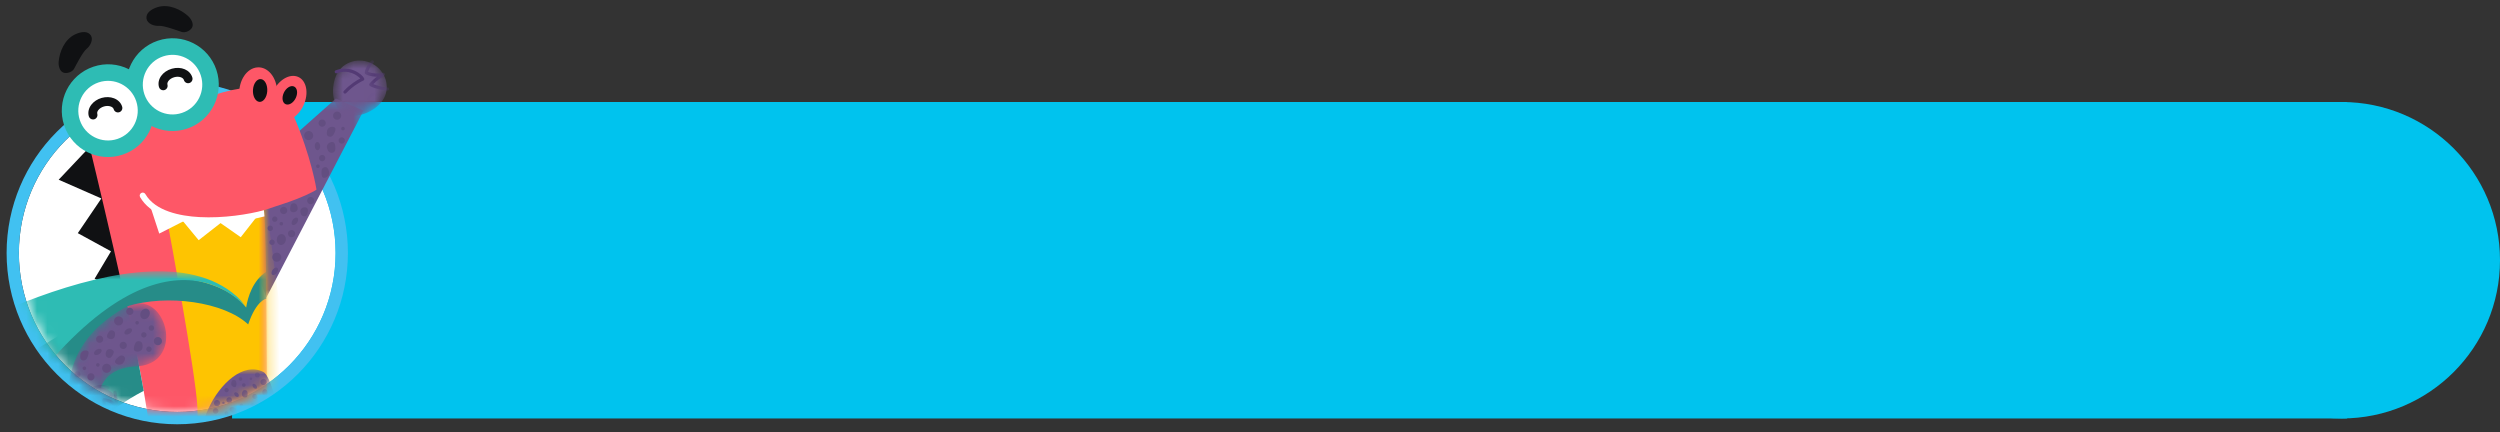 <svg width="237" height="41" viewBox="0 0 237 41" fill="none" xmlns="http://www.w3.org/2000/svg">
<rect x="0" y="0" width="237" height="41" fill="#333333" stroke="none"/>
<path fill-rule="evenodd" clip-rule="evenodd" d="M22 9.67H222.5L216.852 24.281L222.5 39.67H22V9.67Z" fill="#00C3EE"/>
<path fill-rule="evenodd" clip-rule="evenodd" d="M222 39.67C230.284 39.67 237 32.954 237 24.67C237 16.386 230.284 9.67 222 9.67C213.716 9.67 207 16.386 207 24.67C207 32.954 213.716 39.67 222 39.67Z" fill="#00C3EE"/>
<path fill-rule="evenodd" clip-rule="evenodd" d="M16.803 39.05C8.512 39.05 1.791 32.305 1.791 23.985C1.791 15.665 8.512 8.919 16.803 8.919C25.094 8.919 31.815 15.665 31.815 23.985C31.815 32.305 25.094 39.05 16.803 39.05Z" fill="white"/>
<path fill-rule="evenodd" clip-rule="evenodd" d="M16.803 39.05C8.512 39.05 1.791 32.305 1.791 23.985C1.791 15.665 8.512 8.919 16.803 8.919C25.094 8.919 31.815 15.665 31.815 23.985C31.815 32.305 25.094 39.05 16.803 39.05ZM16.803 7.749C7.883 7.749 0.626 15.033 0.626 23.985C0.626 32.936 7.883 40.22 16.803 40.22C25.724 40.22 32.981 32.936 32.981 23.985C32.981 15.033 25.724 7.749 16.803 7.749Z" fill="#41C1F1"/>
<mask id="mask0" mask-type="alpha" maskUnits="userSpaceOnUse" x="21" y="9" width="14" height="20">
<path fill-rule="evenodd" clip-rule="evenodd" d="M31.216 28.212C31.606 26.871 31.815 25.452 31.815 23.985C31.815 22.287 33.028 20.05 34.464 17.591V9.338H21.665V28.212H31.216Z" fill="white"/>
</mask>
<g mask="url(#mask0)">
<path fill-rule="evenodd" clip-rule="evenodd" d="M25.25 28.212L21.665 18.383L31.844 9.338L34.464 10.491L25.25 28.212Z" fill="#6E568D"/>
</g>
<path fill-rule="evenodd" clip-rule="evenodd" d="M12.027 27.916L8.97 26.422L10.522 23.823L7.375 22.103L9.608 18.814L5.562 17.038L8.736 13.681L12.027 27.916Z" fill="#101113"/>
<mask id="mask1" mask-type="alpha" maskUnits="userSpaceOnUse" x="2" y="10" width="24" height="30">
<path fill-rule="evenodd" clip-rule="evenodd" d="M5.326 10.095C5.872 11.896 6.032 13.432 5.309 14.295C4.143 15.686 3.223 17.291 2.617 19.044L2.617 28.925C4.655 34.819 10.237 39.05 16.803 39.05C19.957 39.05 22.884 38.074 25.3 36.407V10.095H5.326Z" fill="white"/>
</mask>
<g mask="url(#mask1)">
<path fill-rule="evenodd" clip-rule="evenodd" d="M25.04 20.175C25.265 22.058 25.306 34.969 25.3 39.309C25.295 43.344 23.847 47.661 17.57 48.7C12.47 49.545 9.036 50.16 6.491 51.007C4.412 51.697 3.411 52.244 3.013 52.485C2.616 52.726 2.45 52.326 2.837 51.599C3.242 50.834 8.014 45.148 11.441 43.732C14.867 42.317 14.217 40.895 13.851 38.452C12.847 31.728 8.431 13.634 8.439 13.67C8.439 13.67 22.901 2.274 25.04 20.175Z" fill="#FE5767"/>
</g>
<mask id="mask2" mask-type="alpha" maskUnits="userSpaceOnUse" x="8" y="12" width="18" height="28">
<path fill-rule="evenodd" clip-rule="evenodd" d="M22.292 12.374C23.589 13.925 24.589 16.398 25.04 20.175C25.227 21.735 25.287 30.853 25.298 36.408C22.883 38.074 19.956 39.05 16.804 39.05C15.811 39.05 14.841 38.954 13.902 38.769C13.885 38.665 13.868 38.56 13.852 38.453C12.849 31.738 8.444 13.685 8.439 13.669C8.44 13.669 9.192 13.076 10.378 12.374L22.292 12.374V12.374Z" fill="white"/>
</mask>
<g mask="url(#mask2)">
<path fill-rule="evenodd" clip-rule="evenodd" d="M15.969 21.551C15.969 21.551 18.547 35.316 18.715 38.593C18.866 41.552 17.767 45.432 14.325 46.21C10.882 46.989 8.074 48.611 6.604 49.463C4.066 50.935 2.008 53.722 2.008 53.722L21.868 49.404L28.586 44.258L25.574 22.026C25.574 22.026 26.157 11.602 19.367 12.42C14.446 13.013 15.645 18.315 15.969 21.551Z" fill="#FEC401"/>
</g>
<path fill-rule="evenodd" clip-rule="evenodd" d="M23.873 20.319C23.873 20.319 25.331 19.813 26.828 19.331C28.556 18.775 29.924 18.081 30.003 17.971C30.003 17.971 29.542 14.914 27.799 10.892C26.06 6.874 22.122 8.152 16.141 10.52C13.854 11.425 8.384 13.55 8.384 13.55C8.384 13.55 10.269 16.11 12.734 18.631C16.642 22.628 23.873 20.32 23.873 20.319Z" fill="#FE5767"/>
<path fill-rule="evenodd" clip-rule="evenodd" d="M24.389 6.388C25.382 6.305 26.226 7.316 26.274 8.645C26.322 9.974 25.556 11.118 24.563 11.2C23.57 11.283 22.726 10.273 22.678 8.944C22.63 7.615 23.396 6.471 24.389 6.388Z" fill="#FE5767"/>
<path fill-rule="evenodd" clip-rule="evenodd" d="M24.744 7.5C25.117 7.547 25.381 8.067 25.334 8.663C25.287 9.258 24.947 9.702 24.573 9.656C24.2 9.609 23.936 9.088 23.983 8.493C24.03 7.898 24.371 7.453 24.744 7.5Z" fill="#101113"/>
<path fill-rule="evenodd" clip-rule="evenodd" d="M28.117 7.237C28.966 7.474 29.3 8.607 28.864 9.767C28.429 10.927 27.387 11.676 26.539 11.439C25.691 11.202 25.356 10.069 25.792 8.909C26.228 7.748 27.268 7 28.117 7.237Z" fill="#FE5767"/>
<path fill-rule="evenodd" clip-rule="evenodd" d="M27.858 8.193C28.175 8.32 28.26 8.801 28.048 9.268C27.836 9.734 27.407 10.009 27.09 9.883C26.773 9.756 26.688 9.274 26.9 8.807C27.112 8.341 27.541 8.066 27.858 8.193Z" fill="#101113"/>
<path fill-rule="evenodd" clip-rule="evenodd" d="M7.093 3.272C7.749 2.953 8.33 2.949 8.603 3.344C8.876 3.74 8.567 4.356 8.207 4.636C7.848 4.914 7.195 6.206 7.02 6.523C6.847 6.841 6.308 7.015 5.98 6.872C5.654 6.73 5.527 6.239 5.56 5.856C5.638 4.914 6.115 3.747 7.093 3.272Z" fill="#101113"/>
<path fill-rule="evenodd" clip-rule="evenodd" d="M14.948 0.673C14.247 0.889 13.818 1.285 13.887 1.765C13.957 2.246 14.606 2.49 15.061 2.449C15.516 2.408 16.88 2.914 17.225 3.029C17.57 3.145 18.084 2.903 18.228 2.573C18.37 2.243 18.128 1.792 17.842 1.53C17.14 0.887 15.992 0.352 14.948 0.673Z" fill="#101113"/>
<path fill-rule="evenodd" clip-rule="evenodd" d="M8.854 6.323C11.151 5.552 13.634 6.793 14.401 9.095C15.168 11.397 13.928 13.887 11.632 14.658C9.335 15.429 6.851 14.188 6.083 11.887C5.316 9.585 6.557 7.095 8.854 6.323Z" fill="#2EBCB4"/>
<path fill-rule="evenodd" clip-rule="evenodd" d="M14.966 3.856C17.263 3.085 19.747 4.326 20.515 6.628C21.282 8.931 20.041 11.421 17.745 12.193C15.448 12.964 12.964 11.722 12.197 9.42C11.43 7.118 12.669 4.627 14.966 3.856Z" fill="#2EBCB4"/>
<path fill-rule="evenodd" clip-rule="evenodd" d="M9.348 7.811C10.824 7.316 12.421 8.114 12.914 9.594C13.407 11.074 12.61 12.675 11.134 13.171C9.658 13.667 8.06 12.868 7.568 11.389C7.075 9.909 7.872 8.307 9.348 7.811Z" fill="white"/>
<path fill-rule="evenodd" clip-rule="evenodd" d="M15.463 5.345C16.939 4.849 18.537 5.648 19.03 7.127C19.523 8.607 18.726 10.209 17.249 10.704C15.773 11.2 14.176 10.402 13.683 8.922C13.19 7.442 13.987 5.841 15.463 5.345Z" fill="white"/>
<path fill-rule="evenodd" clip-rule="evenodd" d="M25.02 19.928C23.599 20.314 21.191 20.707 18.89 20.579C17.079 20.479 14.723 20.02 13.781 18.4C13.701 18.261 13.525 18.215 13.387 18.295C13.249 18.376 13.203 18.553 13.284 18.691C15.18 21.957 21.891 21.355 25.071 20.515C25.059 20.32 25.04 20.122 25.02 19.928Z" fill="white"/>
<path fill-rule="evenodd" clip-rule="evenodd" d="M8.82 11.326C8.637 11.326 8.47 11.205 8.418 11.021C8.317 10.658 8.404 10.26 8.658 9.927C8.889 9.625 9.237 9.396 9.639 9.282C10.04 9.169 10.456 9.182 10.81 9.319C11.2 9.469 11.482 9.763 11.584 10.125C11.646 10.348 11.517 10.579 11.294 10.642C11.072 10.706 10.842 10.576 10.779 10.353C10.739 10.209 10.593 10.133 10.509 10.101C10.325 10.03 10.091 10.026 9.865 10.09C9.639 10.153 9.441 10.28 9.322 10.437C9.267 10.508 9.182 10.649 9.222 10.793C9.285 11.016 9.155 11.247 8.933 11.311C8.896 11.321 8.858 11.326 8.82 11.326Z" fill="#101113"/>
<path fill-rule="evenodd" clip-rule="evenodd" d="M15.473 8.557C15.29 8.557 15.123 8.436 15.071 8.251C14.868 7.528 15.404 6.765 16.292 6.513C17.179 6.262 18.033 6.632 18.236 7.356C18.299 7.579 18.169 7.81 17.947 7.873C17.725 7.936 17.495 7.807 17.433 7.584C17.368 7.355 16.977 7.191 16.518 7.321C16.06 7.45 15.811 7.795 15.875 8.024C15.938 8.247 15.808 8.478 15.586 8.541C15.549 8.552 15.511 8.557 15.473 8.557Z" fill="#101113"/>
<mask id="mask3" mask-type="alpha" maskUnits="userSpaceOnUse" x="19" y="35" width="9" height="4">
<path fill-rule="evenodd" clip-rule="evenodd" d="M19.08 38.878C22.126 38.413 24.871 37.029 27.026 35.018H19.08V38.878H19.08Z" fill="white"/>
</mask>
<g mask="url(#mask3)">
<path fill-rule="evenodd" clip-rule="evenodd" d="M24.972 35.265C25.75 35.669 26.606 39.858 26.606 39.858L27.374 39.216L28.692 40.362L27.604 43.825C27.604 43.825 25.767 43.523 24.015 41.591C23.921 41.488 22.969 44.743 21.519 44.502C15.921 43.569 21.202 33.309 24.972 35.265Z" fill="#6E568D"/>
</g>
<mask id="mask4" mask-type="alpha" maskUnits="userSpaceOnUse" x="19" y="35" width="8" height="4">
<path fill-rule="evenodd" clip-rule="evenodd" d="M19.253 38.851C22.079 38.385 24.64 37.127 26.701 35.312H19.253V38.851Z" fill="white"/>
</mask>
<g mask="url(#mask4)">
<path fill-rule="evenodd" clip-rule="evenodd" d="M20.227 43.295C20.135 43.326 20.088 43.439 20.125 43.547C20.16 43.656 20.265 43.719 20.357 43.688C20.45 43.657 20.496 43.544 20.46 43.436C20.424 43.327 20.32 43.264 20.227 43.295ZM21.156 43.995C21.233 44.124 21.37 44.204 21.463 44.173C21.556 44.142 21.568 44.012 21.491 43.883C21.414 43.755 21.277 43.675 21.184 43.706C21.092 43.737 21.079 43.866 21.156 43.995ZM21.416 39.013C21.323 39.043 21.277 39.156 21.313 39.265C21.349 39.374 21.453 39.436 21.546 39.406C21.638 39.374 21.685 39.262 21.648 39.153C21.613 39.045 21.508 38.981 21.416 39.013ZM28.187 40.167C28.063 40.128 27.861 40.423 27.822 40.547C27.784 40.672 27.852 40.805 27.976 40.844C28.1 40.882 28.319 40.716 28.362 40.593C28.433 40.386 28.31 40.205 28.187 40.167ZM27.441 43.389C27.379 43.41 27.346 43.476 27.367 43.539C27.387 43.601 27.454 43.634 27.515 43.614C27.576 43.593 27.609 43.526 27.589 43.465C27.568 43.403 27.502 43.369 27.441 43.389ZM20.954 43.386C21.015 43.365 21.049 43.299 21.028 43.237C21.008 43.175 20.941 43.141 20.88 43.161C20.818 43.182 20.786 43.249 20.806 43.31C20.826 43.372 20.893 43.406 20.954 43.386ZM21.542 43.248C21.681 43.201 21.757 43.051 21.71 42.912C21.664 42.773 21.515 42.698 21.375 42.744C21.236 42.791 21.161 42.941 21.207 43.08C21.253 43.219 21.403 43.294 21.542 43.248ZM21.221 38.309C21.282 38.288 21.315 38.222 21.294 38.159C21.274 38.097 21.208 38.064 21.146 38.084C21.085 38.105 21.052 38.172 21.072 38.233C21.093 38.295 21.159 38.33 21.221 38.309ZM20.666 38.494C20.82 38.442 20.902 38.276 20.851 38.121C20.8 37.967 20.634 37.883 20.48 37.934C20.327 37.986 20.244 38.152 20.295 38.307C20.346 38.462 20.513 38.545 20.666 38.494ZM25.334 39.434C25.396 39.414 25.429 39.347 25.408 39.285C25.387 39.223 25.321 39.19 25.26 39.21C25.198 39.23 25.165 39.297 25.186 39.359C25.207 39.421 25.273 39.455 25.334 39.434ZM26.796 41.764C26.687 41.835 26.753 42.132 26.812 42.223C26.871 42.314 27.007 42.331 27.115 42.26C27.224 42.189 27.256 41.945 27.202 41.852C27.109 41.694 26.904 41.693 26.796 41.764ZM27.219 40.796C27.111 40.867 27.177 41.164 27.235 41.255C27.295 41.346 27.43 41.363 27.539 41.291C27.648 41.221 27.68 40.977 27.625 40.883C27.533 40.727 27.328 40.725 27.219 40.796ZM19.971 41.093C19.864 41.13 19.806 41.247 19.842 41.355C19.878 41.464 19.994 41.523 20.102 41.486C20.209 41.451 20.267 41.333 20.232 41.225C20.196 41.117 20.079 41.058 19.971 41.093ZM19.59 41.072C19.668 41.046 19.71 40.963 19.684 40.885C19.658 40.807 19.575 40.765 19.498 40.791C19.42 40.817 19.378 40.901 19.404 40.978C19.43 41.056 19.513 41.097 19.59 41.072ZM27.475 39.967C27.367 40.003 27.309 40.12 27.344 40.228C27.381 40.337 27.497 40.396 27.605 40.36C27.712 40.324 27.771 40.207 27.735 40.099C27.698 39.989 27.582 39.931 27.475 39.967ZM25.047 38.214C24.955 38.058 24.75 38.056 24.641 38.127C24.532 38.198 24.599 38.495 24.658 38.586C24.717 38.678 24.853 38.694 24.962 38.623C25.07 38.552 25.103 38.308 25.047 38.214ZM22.414 40.383C22.376 40.191 22.217 40.06 22.058 40.091C21.899 40.123 21.8 40.304 21.838 40.495C21.875 40.687 22.035 40.818 22.194 40.787C22.353 40.756 22.452 40.575 22.414 40.383ZM21.812 42.169C21.663 42.148 21.527 42.234 21.509 42.363C21.49 42.491 21.722 42.688 21.87 42.714C22.117 42.758 22.297 42.612 22.315 42.483C22.334 42.354 21.96 42.192 21.812 42.169ZM20.782 39.637C20.633 39.614 20.497 39.701 20.479 39.83C20.459 39.959 20.691 40.155 20.839 40.181C21.087 40.225 21.267 40.078 21.285 39.95C21.304 39.821 20.93 39.659 20.782 39.637ZM20.528 39.217C20.667 39.17 20.742 39.02 20.697 38.881C20.65 38.742 20.5 38.667 20.361 38.713C20.223 38.76 20.147 38.91 20.193 39.049C20.239 39.188 20.389 39.263 20.528 39.217ZM22.398 43.677C22.36 43.485 22.201 43.355 22.042 43.386C21.883 43.416 21.784 43.597 21.821 43.789C21.859 43.982 22.019 44.113 22.177 44.082C22.336 44.05 22.435 43.869 22.398 43.677ZM22.834 42.631C22.741 42.539 22.593 42.54 22.502 42.633C22.411 42.726 22.457 42.997 22.546 43.092C22.695 43.251 22.912 43.225 23.003 43.132C23.094 43.039 22.926 42.723 22.834 42.631ZM23.694 39.337C23.657 39.145 23.497 39.014 23.339 39.045C23.179 39.076 23.081 39.257 23.118 39.45C23.156 39.641 23.315 39.772 23.474 39.741C23.633 39.71 23.732 39.529 23.694 39.337ZM19.913 39.644C19.82 39.552 19.672 39.552 19.581 39.645C19.49 39.738 19.536 40.01 19.625 40.105C19.774 40.263 19.991 40.237 20.082 40.144C20.173 40.052 20.005 39.736 19.913 39.644ZM24.131 38.291C24.038 38.199 23.889 38.199 23.798 38.292C23.707 38.385 23.754 38.657 23.843 38.752C23.992 38.91 24.209 38.884 24.299 38.791C24.391 38.698 24.222 38.383 24.131 38.291ZM25.709 37.753C25.586 37.794 25.52 37.928 25.561 38.052C25.602 38.176 25.735 38.244 25.858 38.202C25.981 38.161 26.047 38.027 26.006 37.903C25.966 37.779 25.832 37.712 25.709 37.753ZM25.931 39.174C26.023 39.143 26.036 39.013 25.959 38.884C25.881 38.755 25.744 38.675 25.653 38.706C25.56 38.737 25.548 38.866 25.625 38.995C25.701 39.125 25.838 39.204 25.931 39.174ZM27.386 42.374C27.25 42.419 27.247 42.781 27.288 42.904C27.328 43.029 27.473 43.092 27.61 43.047C27.746 43.001 27.844 42.732 27.807 42.606C27.746 42.397 27.523 42.328 27.386 42.374ZM23.808 40.027C23.713 40.058 23.716 40.328 23.747 40.421C23.778 40.514 23.88 40.563 23.976 40.532C24.071 40.499 24.136 40.3 24.108 40.207C24.062 40.05 23.904 39.995 23.808 40.027ZM19.533 41.969C19.624 41.935 19.657 41.797 19.607 41.658C19.557 41.52 19.442 41.436 19.351 41.469C19.259 41.503 19.226 41.642 19.276 41.78C19.326 41.918 19.441 42.002 19.533 41.969ZM24.589 41.693C24.681 41.66 24.714 41.52 24.664 41.383C24.613 41.244 24.499 41.16 24.407 41.193C24.316 41.227 24.283 41.366 24.333 41.504C24.383 41.642 24.498 41.726 24.589 41.693ZM24.778 40.611C24.869 40.578 24.902 40.439 24.852 40.301C24.802 40.163 24.688 40.078 24.596 40.112C24.505 40.145 24.471 40.284 24.522 40.422C24.572 40.56 24.687 40.645 24.778 40.611ZM26.813 41.557C26.952 41.51 27.027 41.36 26.98 41.221C26.934 41.083 26.785 41.007 26.647 41.053C26.508 41.1 26.433 41.25 26.48 41.389C26.525 41.527 26.674 41.602 26.813 41.557ZM24.954 41.97C24.861 42.001 24.816 42.114 24.852 42.222C24.888 42.33 24.992 42.394 25.084 42.363C25.176 42.332 25.221 42.219 25.186 42.111C25.15 42.002 25.046 41.939 24.954 41.97ZM22.062 38.591C21.913 38.569 21.777 38.655 21.759 38.784C21.74 38.913 21.972 39.109 22.12 39.136C22.367 39.18 22.547 39.033 22.566 38.904C22.584 38.775 22.211 38.613 22.062 38.591ZM19.543 42.374C19.419 42.415 19.428 42.773 19.468 42.897C19.509 43.02 19.643 43.088 19.765 43.047C19.889 43.006 19.97 42.743 19.933 42.617C19.871 42.408 19.666 42.333 19.543 42.374ZM21.917 41.183C21.794 41.224 21.801 41.582 21.843 41.706C21.884 41.83 22.016 41.897 22.14 41.856C22.263 41.815 22.343 41.551 22.307 41.427C22.245 41.217 22.04 41.142 21.917 41.183ZM22.835 41.689C22.738 41.688 22.658 41.807 22.658 41.954C22.657 42.101 22.736 42.221 22.833 42.221C22.93 42.221 23.01 42.102 23.011 41.956C23.011 41.809 22.932 41.689 22.835 41.689ZM25.3 41.19C25.177 41.231 25.184 41.589 25.225 41.713C25.267 41.837 25.399 41.904 25.523 41.863C25.645 41.822 25.726 41.559 25.689 41.434C25.628 41.224 25.422 41.149 25.3 41.19ZM23.68 41C23.603 41.026 23.561 41.11 23.587 41.187C23.613 41.264 23.696 41.306 23.773 41.281C23.85 41.255 23.892 41.172 23.866 41.093C23.841 41.016 23.758 40.974 23.68 41ZM22.629 40.925C22.551 40.951 22.509 41.035 22.535 41.112C22.561 41.189 22.644 41.231 22.721 41.206C22.798 41.18 22.84 41.096 22.815 41.019C22.789 40.941 22.706 40.899 22.629 40.925ZM23.068 40.17C22.97 40.169 22.891 40.288 22.891 40.434C22.891 40.581 22.969 40.701 23.066 40.701C23.163 40.702 23.243 40.584 23.243 40.437C23.244 40.29 23.165 40.171 23.068 40.17ZM26.225 42.57C26.148 42.596 26.106 42.68 26.131 42.757C26.157 42.835 26.241 42.877 26.318 42.851C26.395 42.825 26.437 42.741 26.411 42.664C26.386 42.587 26.302 42.545 26.225 42.57ZM25.624 42.452C25.547 42.477 25.506 42.561 25.531 42.639C25.557 42.716 25.64 42.758 25.717 42.733C25.794 42.706 25.836 42.623 25.811 42.545C25.785 42.468 25.701 42.426 25.624 42.452ZM26.218 41.696C26.121 41.696 26.042 41.814 26.041 41.961C26.041 42.108 26.12 42.227 26.217 42.228C26.314 42.228 26.393 42.11 26.393 41.963C26.394 41.816 26.315 41.697 26.218 41.696ZM27.818 41.907C27.788 41.814 27.689 41.764 27.597 41.795C27.505 41.825 27.456 41.925 27.487 42.018C27.517 42.11 27.616 42.16 27.708 42.13C27.8 42.099 27.849 41.999 27.818 41.907ZM26.043 39.696C26.063 39.758 26.13 39.792 26.191 39.771C26.252 39.751 26.285 39.685 26.265 39.622C26.244 39.56 26.178 39.527 26.117 39.547C26.056 39.568 26.023 39.634 26.043 39.696ZM20.761 41.227C20.654 41.262 20.596 41.379 20.632 41.487C20.668 41.596 20.784 41.655 20.892 41.619C21 41.583 21.057 41.466 21.022 41.357C20.986 41.249 20.869 41.19 20.761 41.227ZM20.567 40.543C20.527 40.419 20.393 40.352 20.27 40.393C20.147 40.434 20.079 40.568 20.12 40.692C20.161 40.816 20.295 40.883 20.419 40.842C20.542 40.801 20.609 40.667 20.567 40.543ZM21.261 40.44C21.102 40.471 21.003 40.652 21.04 40.844C21.078 41.036 21.237 41.167 21.396 41.136C21.555 41.105 21.654 40.924 21.617 40.731C21.579 40.539 21.419 40.409 21.261 40.44ZM25.884 40.809C25.776 40.845 25.719 40.962 25.755 41.07C25.79 41.178 25.907 41.237 26.015 41.202C26.122 41.166 26.18 41.048 26.144 40.94C26.109 40.832 25.992 40.773 25.884 40.809ZM25.69 40.126C25.649 40.002 25.516 39.935 25.392 39.976C25.268 40.017 25.201 40.151 25.243 40.275C25.284 40.399 25.417 40.466 25.54 40.425C25.665 40.383 25.731 40.249 25.69 40.126ZM26.384 40.023C26.224 40.054 26.126 40.235 26.163 40.427C26.201 40.619 26.36 40.75 26.52 40.718C26.678 40.687 26.777 40.506 26.739 40.315C26.702 40.122 26.543 39.991 26.384 40.023ZM24.779 39.619C24.932 39.568 25.015 39.402 24.965 39.247C24.913 39.092 24.747 39.009 24.594 39.06C24.441 39.111 24.357 39.278 24.409 39.432C24.46 39.587 24.625 39.671 24.779 39.619ZM25.301 37.435C25.41 37.364 25.344 37.067 25.285 36.976C25.226 36.884 25.09 36.868 24.98 36.939C24.871 37.01 24.838 37.255 24.894 37.349C24.986 37.505 25.192 37.506 25.301 37.435ZM23.058 38.388C23.027 38.295 22.927 38.245 22.835 38.276C22.742 38.306 22.692 38.407 22.723 38.5C22.754 38.593 22.853 38.643 22.947 38.612C23.039 38.581 23.089 38.481 23.058 38.388ZM27.112 43.313C27.203 43.22 27.157 42.949 27.068 42.853C26.918 42.695 26.701 42.721 26.61 42.814C26.518 42.907 26.687 43.223 26.779 43.314C26.872 43.406 27.02 43.406 27.112 43.313ZM24.23 37.81C24.355 37.769 24.421 37.635 24.38 37.511C24.339 37.387 24.206 37.32 24.082 37.361C23.958 37.402 23.892 37.536 23.933 37.66C23.974 37.784 24.107 37.851 24.23 37.81ZM22.343 39.713C22.42 39.842 22.558 39.922 22.651 39.891C22.743 39.86 22.755 39.73 22.678 39.601C22.602 39.472 22.464 39.392 22.372 39.423C22.279 39.454 22.267 39.583 22.343 39.713ZM23.981 36.679C24.058 36.808 24.195 36.887 24.288 36.856C24.381 36.826 24.393 36.696 24.316 36.567C24.239 36.438 24.102 36.358 24.009 36.389C23.917 36.42 23.904 36.55 23.981 36.679ZM23.449 37.137C23.409 37.013 23.264 36.949 23.126 36.995C22.989 37.041 22.891 37.31 22.927 37.435C22.988 37.645 23.213 37.714 23.35 37.668C23.487 37.622 23.49 37.26 23.449 37.137ZM22.234 37.225C22.165 37.294 22.193 37.434 22.296 37.539C22.4 37.642 22.54 37.67 22.608 37.602C22.678 37.532 22.65 37.392 22.546 37.287C22.443 37.184 22.303 37.156 22.234 37.225ZM21.809 38.17C21.948 38.124 22.023 37.974 21.977 37.835C21.931 37.696 21.781 37.621 21.642 37.667C21.503 37.714 21.427 37.864 21.474 38.003C21.52 38.141 21.669 38.216 21.809 38.17ZM22.311 36.692C22.435 36.651 22.427 36.293 22.387 36.169C22.345 36.045 22.212 35.978 22.088 36.019C21.965 36.06 21.883 36.324 21.92 36.449C21.982 36.658 22.188 36.733 22.311 36.692ZM27.094 39.945C27.172 39.919 27.213 39.836 27.188 39.758C27.162 39.681 27.078 39.639 27.001 39.665C26.924 39.69 26.882 39.774 26.908 39.852C26.933 39.929 27.017 39.971 27.094 39.945ZM28.098 41.177C28 41.177 27.921 41.295 27.92 41.442C27.92 41.589 27.998 41.709 28.096 41.709C28.194 41.71 28.273 41.591 28.274 41.444C28.274 41.297 28.195 41.178 28.098 41.177ZM23.305 41.842C23.336 41.934 23.435 41.985 23.528 41.954C23.62 41.923 23.67 41.823 23.639 41.73C23.608 41.637 23.509 41.587 23.416 41.617C23.324 41.648 23.274 41.749 23.305 41.842ZM20.307 42.716C20.338 42.809 20.437 42.859 20.529 42.829C20.622 42.798 20.672 42.698 20.641 42.605C20.61 42.512 20.51 42.462 20.418 42.492C20.326 42.523 20.276 42.623 20.307 42.716ZM20.213 42.249C20.306 42.218 20.355 42.118 20.324 42.025C20.294 41.932 20.194 41.882 20.102 41.913C20.01 41.943 19.96 42.043 19.991 42.136C20.021 42.229 20.121 42.28 20.213 42.249ZM21.181 42.176C21.243 42.155 21.277 42.087 21.256 42.026C21.235 41.964 21.169 41.931 21.107 41.951C21.046 41.971 21.012 42.039 21.032 42.101C21.053 42.163 21.12 42.196 21.181 42.176ZM22.949 36.557C22.98 36.65 23.079 36.7 23.171 36.669C23.263 36.639 23.313 36.539 23.282 36.446C23.252 36.353 23.151 36.302 23.06 36.333C22.967 36.364 22.918 36.464 22.949 36.557ZM22.855 36.09C22.947 36.059 22.997 35.958 22.966 35.866C22.935 35.773 22.836 35.722 22.744 35.753C22.651 35.784 22.601 35.884 22.632 35.977C22.663 36.07 22.763 36.12 22.855 36.09ZM23.823 36.016C23.885 35.995 23.919 35.928 23.898 35.866C23.878 35.804 23.811 35.77 23.749 35.791C23.687 35.812 23.653 35.879 23.674 35.941C23.695 36.003 23.761 36.036 23.823 36.016ZM21.415 36.784C21.308 36.819 21.249 36.937 21.285 37.045C21.321 37.154 21.438 37.212 21.546 37.177C21.654 37.141 21.712 37.024 21.677 36.915C21.64 36.806 21.524 36.748 21.415 36.784ZM24.469 35.773C24.592 35.732 24.66 35.598 24.619 35.474C24.578 35.35 24.444 35.283 24.32 35.324C24.197 35.365 24.13 35.5 24.172 35.623C24.212 35.747 24.346 35.815 24.469 35.773ZM25.072 36.496C25.227 36.444 25.31 36.277 25.259 36.123C25.208 35.968 25.041 35.885 24.887 35.937C24.733 35.988 24.649 36.155 24.699 36.31C24.751 36.464 24.918 36.547 25.072 36.496Z" fill="#634E81"/>
</g>
<mask id="mask5" mask-type="alpha" maskUnits="userSpaceOnUse" x="1" y="25" width="25" height="15">
<path fill-rule="evenodd" clip-rule="evenodd" d="M1.896 25.768C2.774 33.248 9.114 39.05 16.803 39.05C19.936 39.05 22.845 38.087 25.252 36.44V25.768H1.896L1.896 25.768Z" fill="white"/>
</mask>
<g mask="url(#mask5)">
<path fill-rule="evenodd" clip-rule="evenodd" d="M-9.25 34.312C-3.628 34.788 -4.284 37.959 -2.211 39.648C-0.464 41.071 1.638 39.318 5.056 44.273C6.564 41.981 10.179 38.855 13.623 37.051C13.623 37.051 12.624 31.577 12.083 29.038C15.824 27.857 21.262 28.62 23.527 30.754C24.31 28.43 25.252 28.316 25.252 28.316L25.235 25.768C23.982 26.587 23.489 28.137 23.337 29.154C22.714 28.354 21.718 27.692 20.887 27.325C18.661 26.342 16.048 26.057 13.728 26.791C11.408 27.525 9.46 29.453 7.38 30.719C5.396 31.927 3.412 33.135 1.428 34.343C1.28 34.433 1.126 34.525 0.955 34.55C0.767 34.577 0.579 34.519 0.397 34.466C-2.515 33.613 -5.646 33.522 -8.602 34.205" fill="#268C88"/>
</g>
<mask id="mask6" mask-type="alpha" maskUnits="userSpaceOnUse" x="1" y="25" width="23" height="14">
<path fill-rule="evenodd" clip-rule="evenodd" d="M1.89 25.72C2.635 32.239 7.525 37.492 13.849 38.759H19.758C21.014 38.507 22.214 38.098 23.337 37.553V25.72H1.89L1.89 25.72Z" fill="white"/>
</mask>
<g mask="url(#mask6)">
<path fill-rule="evenodd" clip-rule="evenodd" d="M23.336 29.154C23.16 28.933 23.025 28.669 22.832 28.472C14.354 19.827 -9.251 34.312 -9.251 34.312C-2.794 32.736 1.232 38.759 1.232 38.759C15.335 19.015 23.336 29.154 23.336 29.154Z" fill="#2EBCB4"/>
</g>
<mask id="mask7" mask-type="alpha" maskUnits="userSpaceOnUse" x="31" y="5" width="6" height="6">
<path fill-rule="evenodd" clip-rule="evenodd" d="M31.57 8.608C31.573 8.117 31.671 7.621 31.845 7.2C32.22 6.286 33.12 5.739 34.085 5.739C34.415 5.739 34.754 5.803 35.08 5.939C36.057 6.343 36.656 7.265 36.664 8.225V8.263C36.662 8.551 36.606 8.843 36.49 9.123C35.985 10.352 34.038 11.351 32.756 10.821C31.924 10.477 31.575 9.574 31.57 8.647L31.57 8.608H31.57Z" fill="white"/>
</mask>
<g mask="url(#mask7)">
<path fill-rule="evenodd" clip-rule="evenodd" d="M36.49 9.124C36.995 7.896 36.364 6.469 35.08 5.939C33.798 5.407 32.349 5.973 31.844 7.201C31.34 8.429 31.472 10.289 32.755 10.821C34.038 11.352 35.985 10.351 36.49 9.124Z" fill="#6E568D"/>
</g>
<path fill-rule="evenodd" clip-rule="evenodd" d="M32.703 8.877C32.666 8.877 32.628 8.863 32.599 8.834C32.538 8.776 32.535 8.679 32.594 8.619C33.215 7.968 33.843 7.599 34.152 7.44C33.878 7.151 33.05 6.524 31.934 6.948C31.855 6.978 31.768 6.939 31.738 6.86C31.709 6.781 31.748 6.693 31.827 6.664C33.225 6.131 34.355 7.064 34.523 7.433C34.54 7.47 34.542 7.513 34.527 7.552C34.512 7.59 34.483 7.62 34.446 7.637C34.304 7.699 33.558 8.05 32.813 8.83C32.783 8.861 32.743 8.877 32.703 8.877Z" fill="#533A74"/>
<mask id="mask8" mask-type="alpha" maskUnits="userSpaceOnUse" x="34" y="5" width="3" height="4">
<path fill-rule="evenodd" clip-rule="evenodd" d="M36.637 8.597C36.805 7.513 36.183 6.395 35.08 5.939C34.916 5.87 34.748 5.82 34.58 5.787L34.58 8.597H36.637Z" fill="white"/>
</mask>
<g mask="url(#mask8)">
<path fill-rule="evenodd" clip-rule="evenodd" d="M36.735 8.597C36.375 8.597 35.434 8.382 35.067 8.154C35.029 8.131 35.004 8.093 34.997 8.05C34.99 8.006 35.002 7.962 35.029 7.928C35.248 7.66 35.495 7.449 35.75 7.265C35.424 7.268 35.026 7.223 34.665 7.044C34.613 7.018 34.58 6.966 34.58 6.908C34.58 6.56 34.921 5.974 35.2 5.737C35.264 5.683 35.36 5.692 35.414 5.756C35.468 5.82 35.46 5.916 35.396 5.97C35.19 6.146 34.95 6.56 34.895 6.814C35.35 7 35.917 6.984 36.314 6.9C36.385 6.885 36.458 6.924 36.486 6.992C36.513 7.06 36.489 7.138 36.427 7.178C36.069 7.408 35.701 7.646 35.39 7.978C35.779 8.144 36.467 8.292 36.735 8.292C36.819 8.292 36.886 8.361 36.886 8.445C36.886 8.529 36.819 8.597 36.735 8.597Z" fill="#533A74"/>
</g>
<mask id="mask9" mask-type="alpha" maskUnits="userSpaceOnUse" x="6" y="28" width="10" height="10">
<path fill-rule="evenodd" clip-rule="evenodd" d="M12.176 28.991C11.505 29.294 10.816 29.761 10.049 30.354C8.122 31.841 7.186 33.619 6.766 35.187C8.078 36.372 9.599 37.328 11.267 37.993C10.952 37.342 10.324 36.86 9.568 36.72C9.858 35.996 10.54 34.966 12.569 34.758C12.777 34.737 12.979 34.733 13.17 34.714C17.154 34.308 16.02 28.753 13.211 28.752C12.886 28.752 12.54 28.827 12.176 28.991Z" fill="white"/>
</mask>
<g mask="url(#mask9)">
<path fill-rule="evenodd" clip-rule="evenodd" d="M12.176 28.991C11.506 29.294 10.816 29.761 10.05 30.353C7.269 32.5 6.552 35.25 6.468 37.102C6.427 38.044 6.244 38.965 6.244 38.965C6.244 40.342 7.805 41.215 9.115 41.215C10.425 41.215 11.487 40.199 11.487 38.947C11.487 37.842 10.661 36.922 9.567 36.72C9.858 35.996 10.541 34.966 12.57 34.758C12.778 34.737 12.979 34.733 13.17 34.713C17.615 34.261 15.691 27.4 12.176 28.991Z" fill="#6E568D"/>
</g>
<mask id="mask10" mask-type="alpha" maskUnits="userSpaceOnUse" x="9" y="37" width="3" height="1">
<path fill-rule="evenodd" clip-rule="evenodd" d="M9.297 37.034C9.912 37.392 10.555 37.706 11.221 37.974V37.902C11.029 37.548 10.741 37.248 10.391 37.034L9.297 37.034L9.297 37.034Z" fill="white"/>
</mask>
<g mask="url(#mask10)">
<path fill-rule="evenodd" clip-rule="evenodd" d="M8.568 40.248C8.505 40.248 8.447 40.209 8.425 40.147C8.229 39.602 8.227 39.051 8.26 38.686C8.264 38.646 8.283 38.609 8.314 38.582C8.346 38.557 8.386 38.544 8.426 38.548C8.95 38.598 9.379 38.681 9.769 38.897C9.701 38.559 9.701 38.301 9.701 37.892C9.701 37.847 9.72 37.805 9.754 37.776C9.788 37.747 9.833 37.734 9.877 37.741C10.266 37.803 10.587 37.928 10.877 38.138C10.872 38.083 10.867 38.03 10.863 37.977C10.835 37.675 10.812 37.413 10.753 37.234C10.727 37.154 10.77 37.068 10.849 37.042C10.93 37.016 11.015 37.059 11.041 37.14C11.111 37.352 11.136 37.629 11.165 37.95C11.18 38.121 11.196 38.299 11.22 38.483C11.229 38.547 11.195 38.61 11.138 38.639C11.079 38.668 11.009 38.657 10.963 38.611C10.678 38.328 10.385 38.162 10.005 38.076C10.007 38.506 10.023 38.74 10.162 39.207C10.18 39.271 10.156 39.34 10.1 39.377C10.045 39.414 9.971 39.41 9.92 39.367C9.531 39.047 9.101 38.93 8.552 38.868C8.537 39.193 8.559 39.621 8.71 40.044C8.739 40.123 8.698 40.21 8.619 40.239C8.602 40.245 8.585 40.248 8.568 40.248Z" fill="#533A74"/>
</g>
<mask id="mask11" mask-type="alpha" maskUnits="userSpaceOnUse" x="8" y="36" width="3" height="2">
<path fill-rule="evenodd" clip-rule="evenodd" d="M8.442 36.499C9.063 36.917 9.715 37.29 10.396 37.613V37.038C10.148 36.885 9.868 36.776 9.568 36.72C9.596 36.649 9.628 36.575 9.665 36.499L8.442 36.499L8.442 36.499Z" fill="white"/>
</mask>
<g mask="url(#mask11)">
<path fill-rule="evenodd" clip-rule="evenodd" d="M7.605 38.151C7.587 38.151 7.568 38.148 7.55 38.14C7.472 38.11 7.433 38.022 7.463 37.943C7.691 37.359 8.156 36.906 8.775 36.667C9.323 36.455 9.926 36.443 10.312 36.637C10.387 36.675 10.417 36.766 10.38 36.842C10.342 36.917 10.251 36.947 10.176 36.91C9.868 36.755 9.349 36.771 8.884 36.951C8.346 37.159 7.942 37.551 7.747 38.054C7.723 38.114 7.666 38.151 7.605 38.151Z" fill="#533A74"/>
</g>
<path fill-rule="evenodd" clip-rule="evenodd" d="M11.508 30.082C11.696 30.228 11.732 30.499 11.587 30.689C11.442 30.878 11.172 30.913 10.983 30.768C10.795 30.622 10.76 30.351 10.905 30.161C11.05 29.972 11.32 29.937 11.508 30.082Z" fill="#634E81"/>
<path fill-rule="evenodd" clip-rule="evenodd" d="M14.009 29.311C14.214 29.431 14.264 29.73 14.12 29.977C13.977 30.225 13.694 30.328 13.489 30.208C13.283 30.088 13.233 29.789 13.377 29.542C13.521 29.294 13.804 29.191 14.009 29.311Z" fill="#634E81"/>
<path fill-rule="evenodd" clip-rule="evenodd" d="M12.515 29.243C12.665 29.36 12.694 29.576 12.578 29.728C12.462 29.88 12.246 29.908 12.095 29.791C11.945 29.674 11.916 29.458 12.033 29.306C12.148 29.155 12.365 29.126 12.515 29.243Z" fill="#634E81"/>
<path fill-rule="evenodd" clip-rule="evenodd" d="M13.103 30.461C13.179 30.519 13.193 30.628 13.135 30.704C13.077 30.779 12.968 30.794 12.893 30.735C12.818 30.677 12.804 30.568 12.862 30.492C12.92 30.417 13.028 30.403 13.103 30.461Z" fill="#634E81"/>
<path fill-rule="evenodd" clip-rule="evenodd" d="M14.509 30.893C14.623 30.98 14.643 31.143 14.556 31.256C14.47 31.37 14.307 31.392 14.195 31.304C14.081 31.217 14.061 31.054 14.147 30.94C14.234 30.827 14.396 30.805 14.509 30.893Z" fill="#634E81"/>
<path fill-rule="evenodd" clip-rule="evenodd" d="M14.279 32.897C14.392 32.984 14.413 33.147 14.326 33.26C14.239 33.374 14.077 33.396 13.964 33.308C13.851 33.221 13.83 33.058 13.916 32.944C14.004 32.831 14.165 32.809 14.279 32.897Z" fill="#634E81"/>
<path fill-rule="evenodd" clip-rule="evenodd" d="M13.796 31.541C13.91 31.629 13.93 31.792 13.843 31.905C13.756 32.019 13.594 32.041 13.482 31.953C13.368 31.866 13.348 31.702 13.434 31.589C13.521 31.476 13.683 31.454 13.796 31.541Z" fill="#634E81"/>
<path fill-rule="evenodd" clip-rule="evenodd" d="M15.204 32.03C15.373 32.16 15.405 32.405 15.274 32.575C15.144 32.746 14.901 32.778 14.731 32.647C14.562 32.516 14.53 32.271 14.661 32.101C14.791 31.931 15.034 31.899 15.204 32.03Z" fill="#634E81"/>
<path fill-rule="evenodd" clip-rule="evenodd" d="M13.386 32.425C13.553 32.554 13.56 32.973 13.45 33.129C13.265 33.389 12.923 33.377 12.756 33.247C12.589 33.118 12.757 32.616 12.872 32.465C12.989 32.313 13.219 32.295 13.386 32.425Z" fill="#634E81"/>
<path fill-rule="evenodd" clip-rule="evenodd" d="M12.458 31.162C12.571 31.25 12.527 31.434 12.359 31.576C12.191 31.718 11.963 31.761 11.849 31.674C11.737 31.586 11.781 31.401 11.949 31.26C12.117 31.119 12.345 31.075 12.458 31.162Z" fill="#634E81"/>
<path fill-rule="evenodd" clip-rule="evenodd" d="M11.891 32.47C12.041 32.587 12.07 32.803 11.954 32.955C11.838 33.106 11.622 33.135 11.471 33.018C11.321 32.901 11.292 32.685 11.409 32.533C11.524 32.382 11.741 32.353 11.891 32.47Z" fill="#634E81"/>
<path fill-rule="evenodd" clip-rule="evenodd" d="M10.854 31.453C10.97 31.604 10.899 31.958 10.778 32.06C10.576 32.233 10.291 32.135 10.174 31.984C10.058 31.833 10.291 31.455 10.416 31.357C10.542 31.259 10.738 31.303 10.854 31.453Z" fill="#634E81"/>
<path fill-rule="evenodd" clip-rule="evenodd" d="M10.373 34.57C10.56 34.715 10.596 34.986 10.451 35.175C10.306 35.364 10.036 35.401 9.848 35.255C9.661 35.11 9.626 34.839 9.771 34.65C9.916 34.461 10.186 34.424 10.373 34.57Z" fill="#634E81"/>
<path fill-rule="evenodd" clip-rule="evenodd" d="M8.832 35.452C8.983 35.568 9.011 35.785 8.894 35.936C8.779 36.088 8.563 36.116 8.412 36C8.263 35.884 8.235 35.668 8.351 35.516C8.466 35.364 8.682 35.336 8.832 35.452Z" fill="#634E81"/>
<mask id="mask12" mask-type="alpha" maskUnits="userSpaceOnUse" x="7" y="35" width="1" height="1">
<path fill-rule="evenodd" clip-rule="evenodd" d="M7.044 35.432C7.253 35.612 7.467 35.786 7.686 35.955H7.815V35.181H7.044V35.432H7.044Z" fill="white"/>
</mask>
<g mask="url(#mask12)">
<path fill-rule="evenodd" clip-rule="evenodd" d="M7.528 35.243C7.659 35.345 7.684 35.535 7.582 35.667C7.481 35.8 7.292 35.825 7.161 35.723C7.029 35.621 7.005 35.432 7.106 35.299C7.208 35.167 7.397 35.142 7.528 35.243Z" fill="#634E81"/>
</g>
<path fill-rule="evenodd" clip-rule="evenodd" d="M8.106 34.775C8.181 34.833 8.195 34.942 8.137 35.017C8.079 35.093 7.971 35.108 7.896 35.049C7.821 34.991 7.807 34.883 7.865 34.807C7.923 34.732 8.031 34.717 8.106 34.775Z" fill="#634E81"/>
<path fill-rule="evenodd" clip-rule="evenodd" d="M7.713 34.11C7.563 33.994 7.577 33.591 7.688 33.436C7.873 33.176 8.192 33.171 8.343 33.287C8.493 33.404 8.31 33.894 8.195 34.045C8.079 34.197 7.863 34.226 7.713 34.11Z" fill="#634E81"/>
<path fill-rule="evenodd" clip-rule="evenodd" d="M8.972 33.618C8.86 33.531 8.904 33.346 9.072 33.204C9.24 33.063 9.468 33.019 9.58 33.106C9.693 33.193 9.648 33.378 9.48 33.52C9.312 33.661 9.085 33.705 8.972 33.618Z" fill="#634E81"/>
<path fill-rule="evenodd" clip-rule="evenodd" d="M9.658 31.882C9.808 31.998 9.836 32.215 9.719 32.367C9.604 32.518 9.388 32.547 9.238 32.431C9.088 32.315 9.06 32.098 9.176 31.947C9.292 31.795 9.507 31.766 9.658 31.882Z" fill="#634E81"/>
<path fill-rule="evenodd" clip-rule="evenodd" d="M11.839 33.894C11.921 34.066 11.727 34.419 11.558 34.508C11.276 34.655 10.99 34.514 10.909 34.342C10.827 34.17 11.21 33.815 11.381 33.732C11.553 33.65 11.757 33.722 11.839 33.894Z" fill="#634E81"/>
<path fill-rule="evenodd" clip-rule="evenodd" d="M10.075 33.789C9.958 33.639 10.03 33.286 10.152 33.183C10.354 33.011 10.637 33.108 10.754 33.259C10.87 33.409 10.636 33.787 10.511 33.885C10.386 33.983 10.191 33.94 10.075 33.789Z" fill="#634E81"/>
<path fill-rule="evenodd" clip-rule="evenodd" d="M9.381 34.458C9.455 34.516 9.469 34.624 9.411 34.699C9.353 34.775 9.246 34.789 9.171 34.731C9.096 34.674 9.082 34.566 9.14 34.49C9.198 34.414 9.306 34.4 9.381 34.458Z" fill="#634E81"/>
<path fill-rule="evenodd" clip-rule="evenodd" d="M26.12 24.8C25.892 24.733 25.76 24.494 25.825 24.265C25.891 24.035 26.129 23.903 26.358 23.969C26.586 24.036 26.718 24.275 26.652 24.504C26.587 24.734 26.348 24.866 26.12 24.8Z" fill="#634E81"/>
<path fill-rule="evenodd" clip-rule="evenodd" d="M26.59 23.22C26.355 23.184 26.2 22.925 26.244 22.642C26.287 22.358 26.512 22.158 26.747 22.194C26.982 22.231 27.137 22.49 27.094 22.773C27.051 23.056 26.826 23.257 26.59 23.22Z" fill="#634E81"/>
<path fill-rule="evenodd" clip-rule="evenodd" d="M27.546 22.482C27.363 22.429 27.258 22.238 27.31 22.053C27.363 21.87 27.554 21.764 27.737 21.817C27.919 21.87 28.025 22.062 27.973 22.245C27.92 22.429 27.729 22.535 27.546 22.482Z" fill="#634E81"/>
<path fill-rule="evenodd" clip-rule="evenodd" d="M26.622 21.375C26.53 21.349 26.478 21.253 26.504 21.161C26.53 21.07 26.626 21.016 26.717 21.043C26.808 21.07 26.861 21.166 26.834 21.257C26.808 21.349 26.713 21.401 26.622 21.375Z" fill="#634E81"/>
<path fill-rule="evenodd" clip-rule="evenodd" d="M25.549 21.892C25.412 21.852 25.333 21.708 25.372 21.571C25.412 21.433 25.554 21.353 25.692 21.393C25.829 21.433 25.908 21.577 25.869 21.715C25.829 21.852 25.686 21.931 25.549 21.892Z" fill="#634E81"/>
<path fill-rule="evenodd" clip-rule="evenodd" d="M25.718 23.216C25.581 23.177 25.502 23.033 25.541 22.895C25.581 22.758 25.723 22.678 25.86 22.718C25.998 22.758 26.077 22.901 26.037 23.039C25.998 23.177 25.855 23.256 25.718 23.216Z" fill="#634E81"/>
<path fill-rule="evenodd" clip-rule="evenodd" d="M25.977 21.026C25.84 20.986 25.761 20.842 25.8 20.705C25.84 20.567 25.982 20.487 26.119 20.527C26.256 20.567 26.336 20.711 26.297 20.849C26.256 20.986 26.114 21.065 25.977 21.026Z" fill="#634E81"/>
<path fill-rule="evenodd" clip-rule="evenodd" d="M31.852 11.34C31.646 11.281 31.527 11.065 31.587 10.858C31.646 10.652 31.86 10.533 32.066 10.592C32.271 10.652 32.39 10.868 32.331 11.074C32.272 11.281 32.058 11.4 31.852 11.34Z" fill="#634E81"/>
<path fill-rule="evenodd" clip-rule="evenodd" d="M31.31 14.474C31.107 14.415 30.948 14.028 30.993 13.842C31.07 13.532 31.392 13.418 31.595 13.477C31.799 13.536 31.826 14.065 31.773 14.248C31.72 14.431 31.513 14.533 31.31 14.474Z" fill="#634E81"/>
<path fill-rule="evenodd" clip-rule="evenodd" d="M27.764 21.333C27.627 21.293 27.601 21.105 27.706 20.911C27.811 20.718 28.007 20.593 28.144 20.633C28.281 20.673 28.307 20.862 28.202 21.055C28.097 21.248 27.902 21.372 27.764 21.333Z" fill="#634E81"/>
<path fill-rule="evenodd" clip-rule="evenodd" d="M26.795 20.285C26.613 20.232 26.507 20.041 26.559 19.857C26.612 19.673 26.803 19.567 26.986 19.62C27.168 19.673 27.274 19.865 27.221 20.048C27.168 20.232 26.978 20.338 26.795 20.285Z" fill="#634E81"/>
<path fill-rule="evenodd" clip-rule="evenodd" d="M28.657 20.454C28.494 20.357 28.431 20.002 28.506 19.862C28.632 19.627 28.932 19.613 29.096 19.711C29.259 19.808 29.18 20.246 29.099 20.383C29.018 20.52 28.82 20.552 28.657 20.454Z" fill="#634E81"/>
<path fill-rule="evenodd" clip-rule="evenodd" d="M29.143 13.269C28.916 13.204 28.784 12.964 28.85 12.735C28.916 12.505 29.153 12.373 29.381 12.438C29.609 12.504 29.74 12.744 29.674 12.973C29.609 13.203 29.37 13.335 29.143 13.269Z" fill="#634E81"/>
<path fill-rule="evenodd" clip-rule="evenodd" d="M30.444 12.004C30.262 11.952 30.157 11.76 30.21 11.577C30.262 11.393 30.453 11.287 30.634 11.34C30.816 11.393 30.921 11.584 30.869 11.768C30.816 11.951 30.626 12.057 30.444 12.004Z" fill="#634E81"/>
<path fill-rule="evenodd" clip-rule="evenodd" d="M30.456 15.277C30.297 15.23 30.205 15.063 30.251 14.902C30.297 14.741 30.463 14.649 30.623 14.695C30.782 14.741 30.874 14.909 30.828 15.069C30.782 15.23 30.616 15.323 30.456 15.277Z" fill="#634E81"/>
<path fill-rule="evenodd" clip-rule="evenodd" d="M32.312 13.612C32.152 13.566 32.06 13.399 32.107 13.238C32.152 13.077 32.319 12.985 32.478 13.03C32.638 13.077 32.73 13.245 32.683 13.405C32.638 13.566 32.471 13.659 32.312 13.612Z" fill="#634E81"/>
<path fill-rule="evenodd" clip-rule="evenodd" d="M30.09 15.925C29.999 15.898 29.946 15.802 29.973 15.71C29.999 15.619 30.094 15.566 30.185 15.592C30.276 15.619 30.329 15.714 30.302 15.806C30.276 15.898 30.181 15.951 30.09 15.925Z" fill="#634E81"/>
<path fill-rule="evenodd" clip-rule="evenodd" d="M30.077 13.462C30.219 13.456 30.341 13.625 30.351 13.839C30.361 14.054 30.253 14.233 30.111 14.24C29.969 14.246 29.846 14.077 29.837 13.862C29.827 13.648 29.935 13.469 30.077 13.462Z" fill="#634E81"/>
<path fill-rule="evenodd" clip-rule="evenodd" d="M30.927 15.852C31.109 15.905 31.243 16.285 31.197 16.47C31.119 16.78 30.824 16.902 30.642 16.849C30.459 16.797 30.45 16.272 30.502 16.089C30.555 15.905 30.745 15.8 30.927 15.852Z" fill="#634E81"/>
<path fill-rule="evenodd" clip-rule="evenodd" d="M26.237 25.37C26.374 25.41 26.4 25.599 26.295 25.792C26.19 25.985 25.995 26.11 25.858 26.07C25.722 26.031 25.696 25.842 25.8 25.649C25.905 25.455 26.101 25.331 26.237 25.37Z" fill="#634E81"/>
<path fill-rule="evenodd" clip-rule="evenodd" d="M29.359 19.35C29.177 19.297 29.072 19.105 29.125 18.922C29.177 18.738 29.368 18.633 29.55 18.685C29.732 18.738 29.836 18.93 29.784 19.113C29.732 19.296 29.541 19.402 29.359 19.35Z" fill="#634E81"/>
<path fill-rule="evenodd" clip-rule="evenodd" d="M31.059 12.875C30.921 12.745 30.972 12.345 31.097 12.201C31.305 11.96 31.624 11.986 31.762 12.116C31.9 12.246 31.674 12.718 31.544 12.858C31.415 12.997 31.198 13.005 31.059 12.875Z" fill="#634E81"/>
<path fill-rule="evenodd" clip-rule="evenodd" d="M28.038 19.321C28.201 19.419 28.263 19.773 28.188 19.914C28.062 20.148 27.763 20.162 27.6 20.065C27.437 19.968 27.516 19.53 27.597 19.393C27.677 19.256 27.875 19.224 28.038 19.321Z" fill="#634E81"/>
<path fill-rule="evenodd" clip-rule="evenodd" d="M32.469 12.357C32.378 12.331 32.326 12.235 32.352 12.144C32.379 12.052 32.474 11.998 32.564 12.024C32.655 12.051 32.707 12.147 32.681 12.239C32.655 12.33 32.56 12.383 32.469 12.357Z" fill="#634E81"/>
<path fill-rule="evenodd" clip-rule="evenodd" d="M14.317 19.767L15.095 22.144L17.364 20.991L18.834 22.77L20.907 21.148L22.823 22.486L24.274 20.635L24.323 20.458L21.618 20.698L19.392 20.776L16.989 20.683L14.317 19.767Z" fill="white"/>
</svg>
